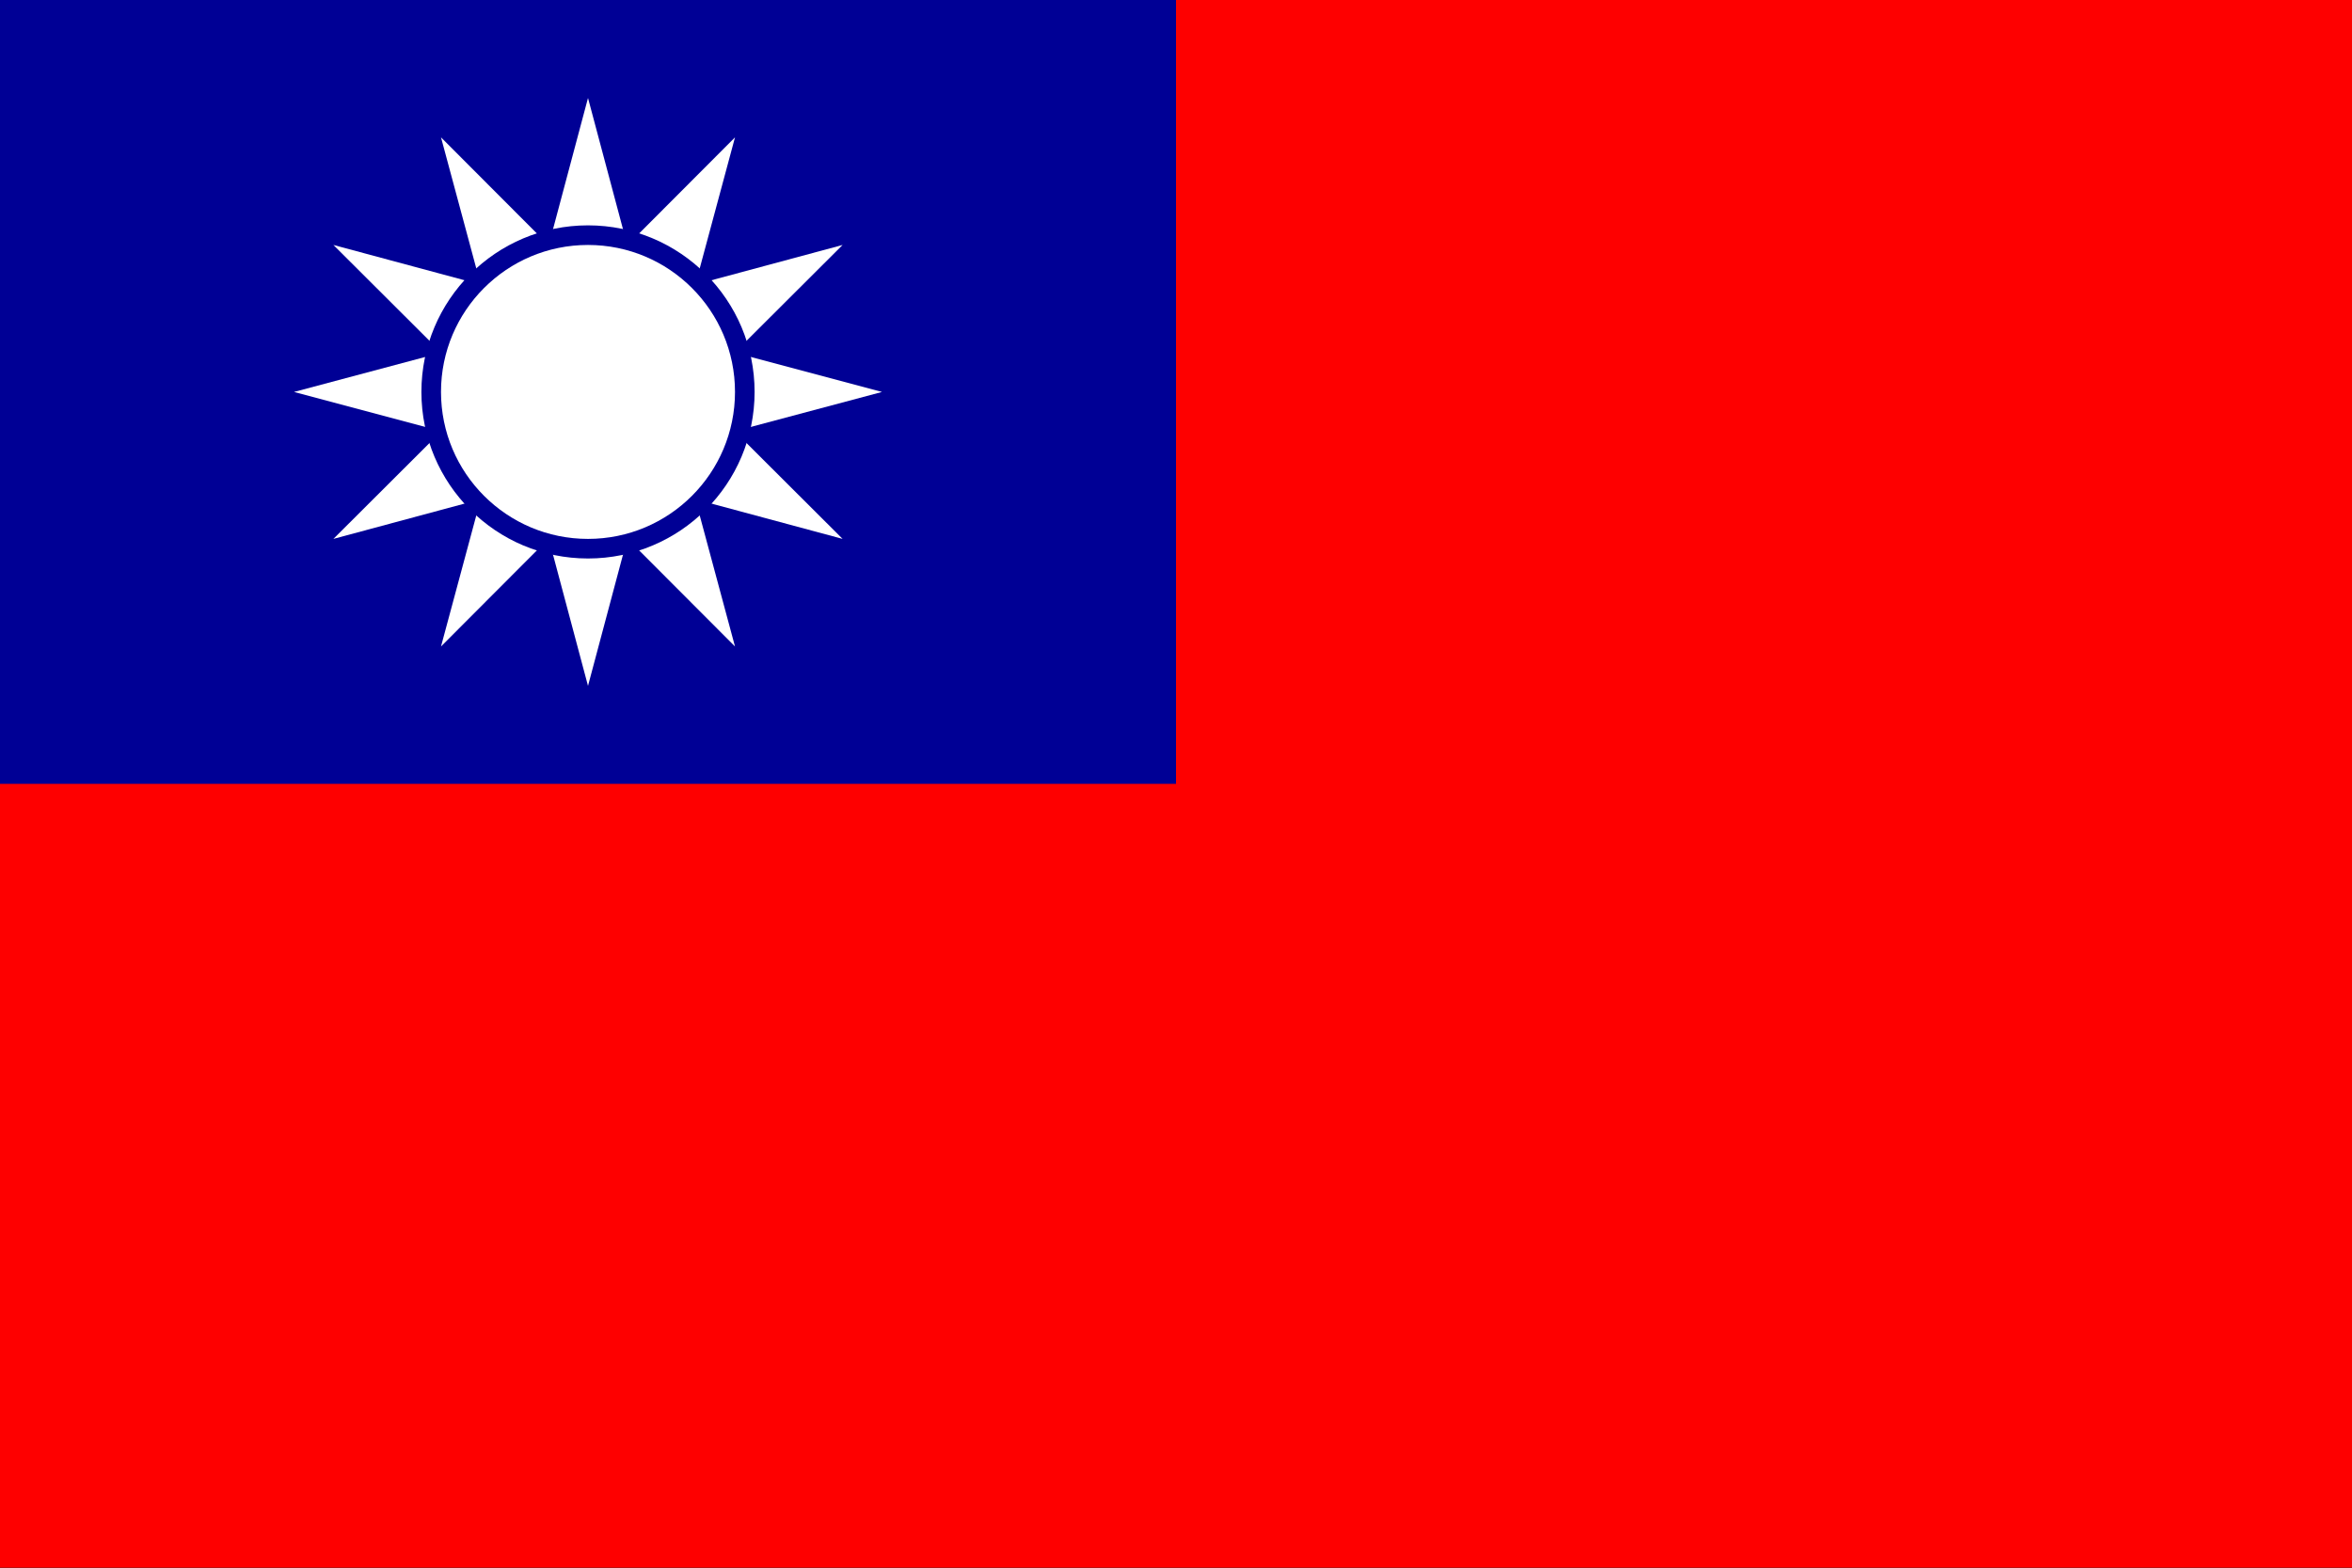<?xml version="1.0" encoding="UTF-8"?>
<svg xmlns="http://www.w3.org/2000/svg" xmlns:xlink="http://www.w3.org/1999/xlink" width="1000pt" height="667pt" viewBox="0 0 1000 667" version="1.1">
<rect x="0" y="0" width="1000" height="667" fill="#333333" stroke="none"/>
<defs>
<clipPath id="clip1">
  <path d="M 0 0 L 1000 0 L 1000 666.719 L 0 666.719 Z M 0 0 "/>
</clipPath>
</defs>
<g id="surface1160">
<g clip-path="url(#clip1)" clip-rule="nonzero">
<path style=" stroke:none;fill-rule:evenodd;fill:rgb(99.606%,0%,0%);fill-opacity:1;" d="M 0 666.668 L 0 0 L 1000 0 L 1000 666.668 Z M 0 666.668 "/>
</g>
<path style=" stroke:none;fill-rule:evenodd;fill:rgb(0%,0%,58.43%);fill-opacity:1;" d="M 0 0 L 500 0 L 500 333.332 L 0 333.332 Z M 0 0 "/>
<path style=" stroke:none;fill-rule:evenodd;fill:rgb(99.998%,99.998%,99.998%);fill-opacity:1;" d="M 283.332 166.668 L 250 291.668 L 216.668 166.668 L 250 41.668 Z M 250 200 L 375 166.668 L 250 133.332 L 125 166.668 Z M 250 200 "/>
<path style=" stroke:none;fill-rule:evenodd;fill:rgb(99.998%,99.998%,99.998%);fill-opacity:1;" d="M 278.867 183.332 L 187.5 274.918 L 221.133 150 L 312.5 58.414 Z M 233.332 195.535 L 358.25 229.168 L 266.668 137.797 L 141.75 104.168 Z M 233.332 195.535 "/>
<path style=" stroke:none;fill-rule:evenodd;fill:rgb(99.998%,99.998%,99.998%);fill-opacity:1;" d="M 266.668 195.535 L 141.75 229.168 L 233.332 137.797 L 358.25 104.168 Z M 221.133 183.332 L 312.5 274.918 L 278.867 150 L 187.5 58.414 Z M 221.133 183.332 "/>
<path style=" stroke:none;fill-rule:evenodd;fill:rgb(0%,0%,58.43%);fill-opacity:1;" d="M 320.832 166.668 C 320.832 205.789 289.121 237.5 250 237.5 C 210.879 237.5 179.168 205.789 179.168 166.668 C 179.168 127.543 210.879 95.832 250 95.832 C 289.121 95.832 320.832 127.543 320.832 166.668 Z M 320.832 166.668 "/>
<path style=" stroke:none;fill-rule:evenodd;fill:rgb(99.998%,99.998%,99.998%);fill-opacity:1;" d="M 312.5 166.668 C 312.5 201.184 284.516 229.168 250 229.168 C 215.484 229.168 187.5 201.184 187.5 166.668 C 187.5 132.148 215.484 104.168 250 104.168 C 284.516 104.168 312.5 132.148 312.5 166.668 Z M 312.5 166.668 "/>
</g>
</svg>
